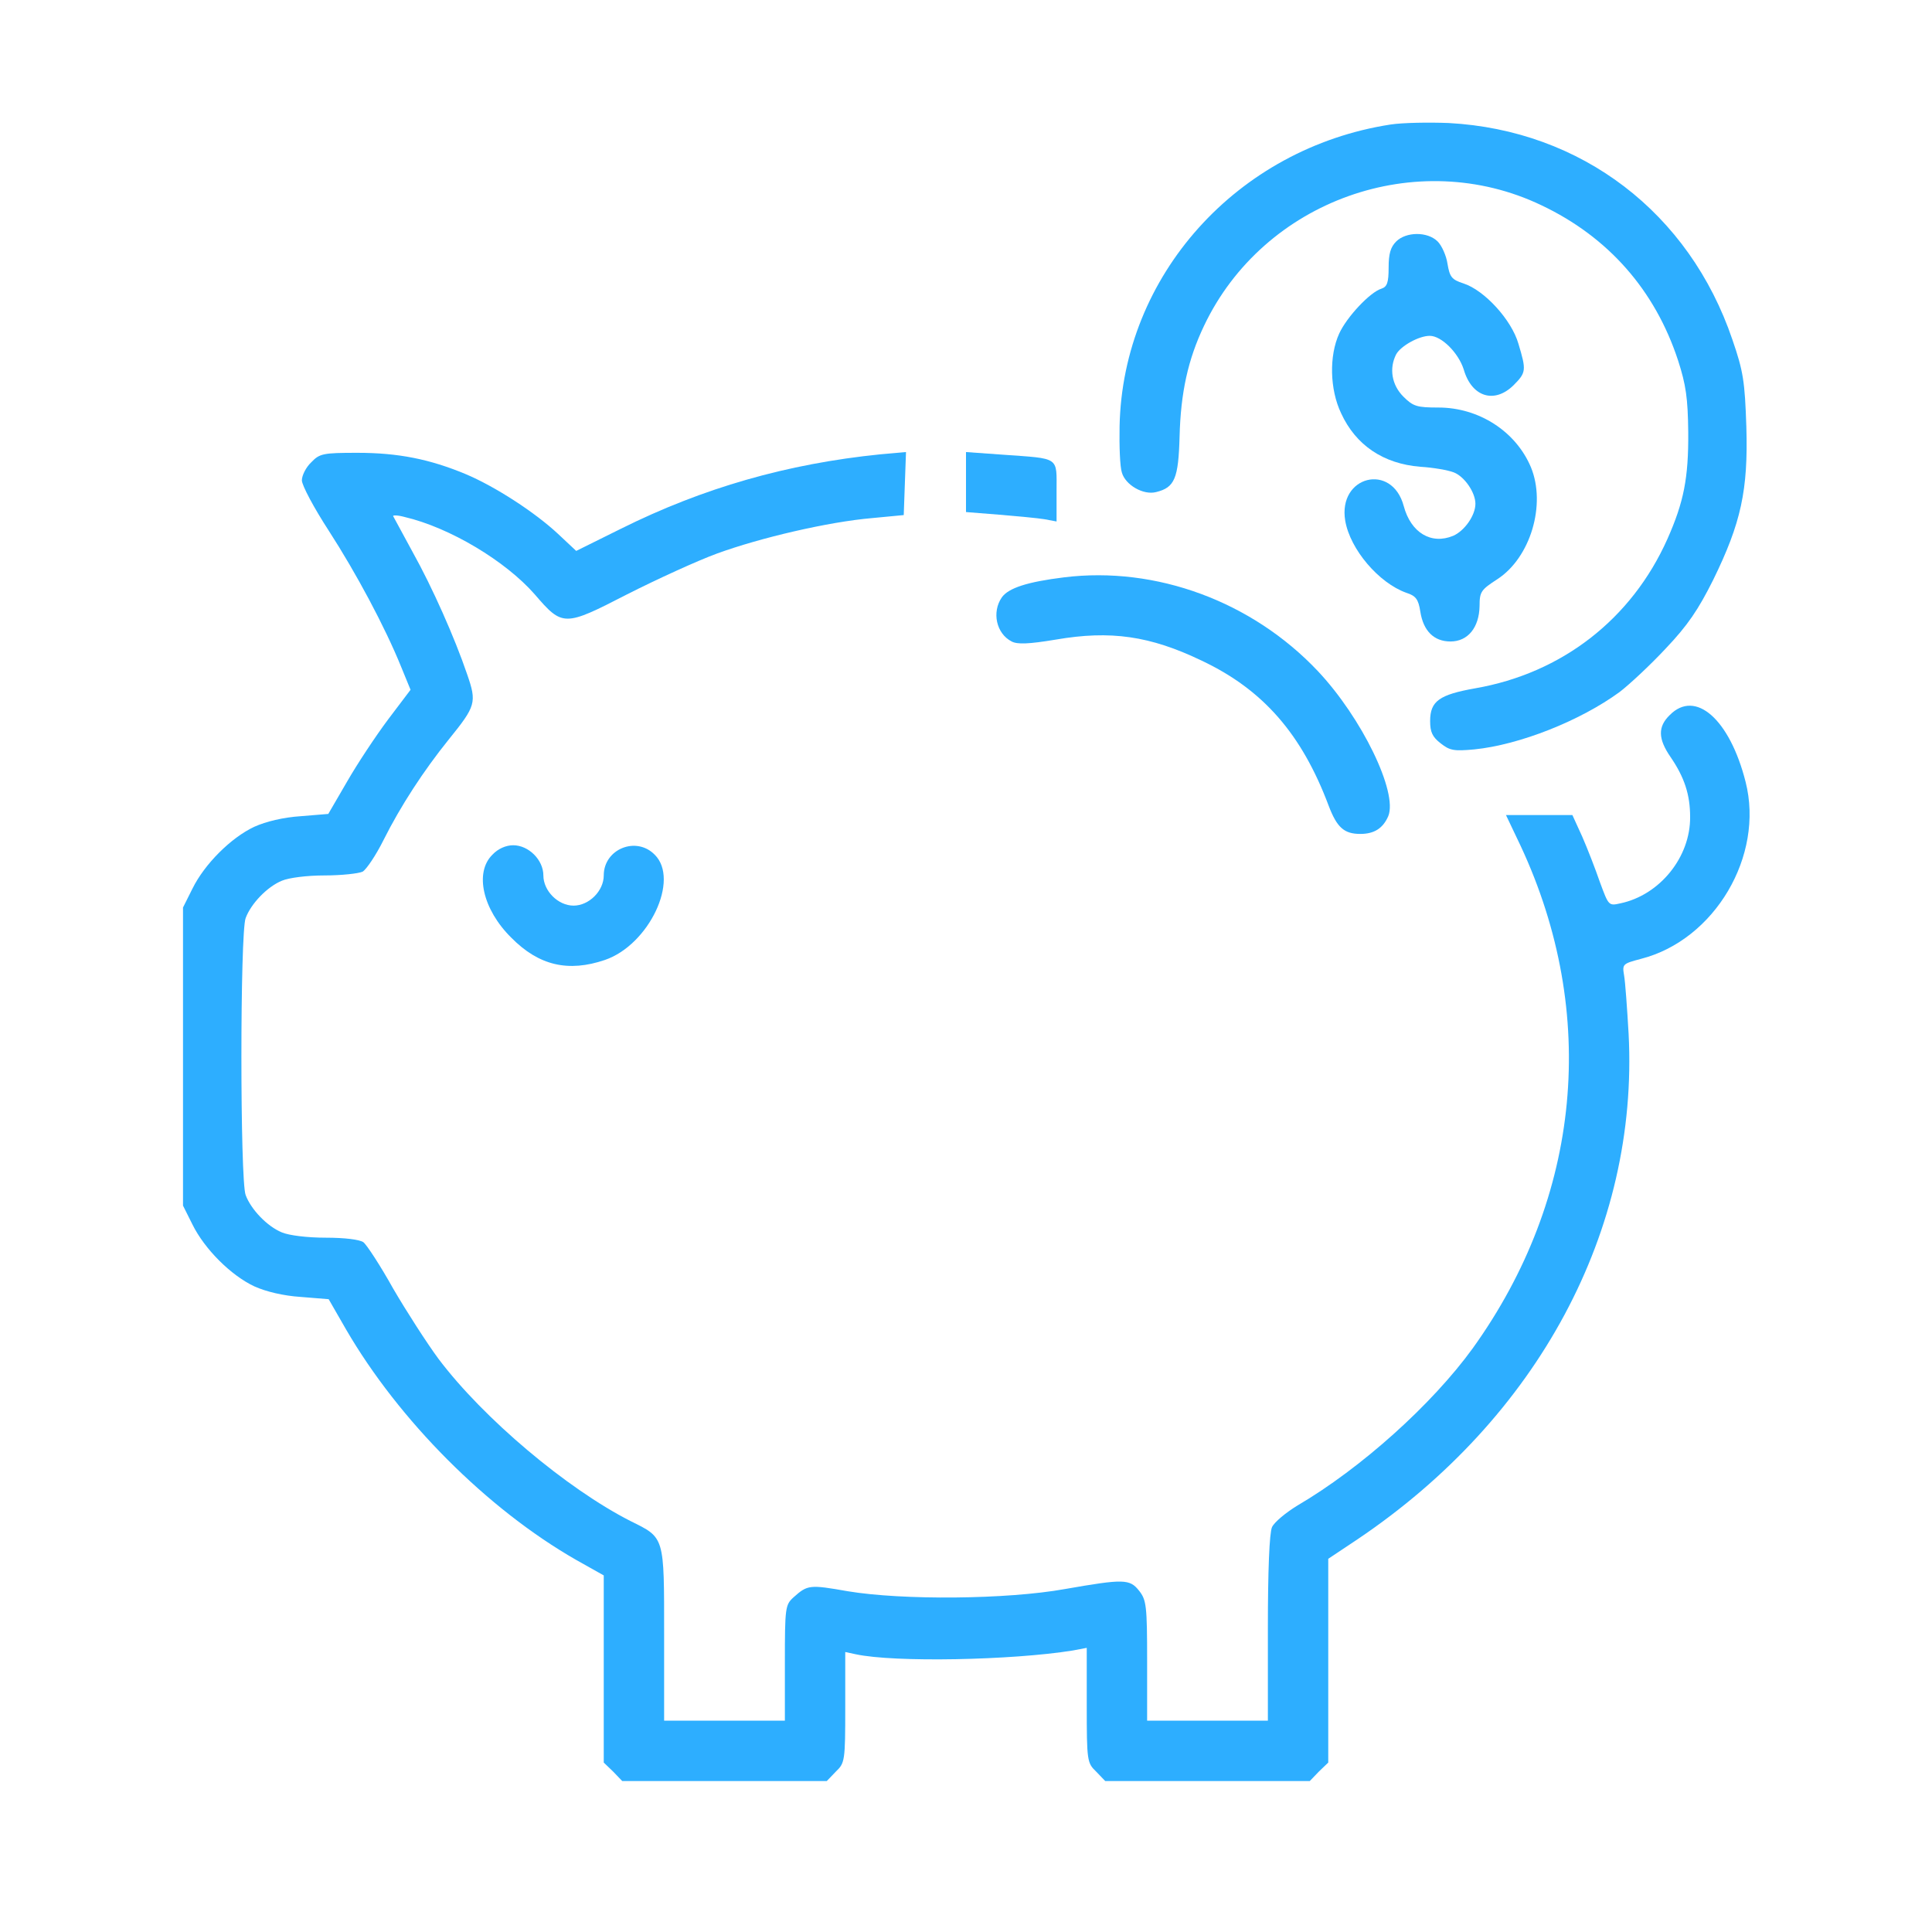 <?xml version="1.0" standalone="no"?>
<!DOCTYPE svg PUBLIC "-//W3C//DTD SVG 20010904//EN"
 "http://www.w3.org/TR/2001/REC-SVG-20010904/DTD/svg10.dtd">
<svg version="1.0" xmlns="http://www.w3.org/2000/svg"
 width="180pt" height="180pt" viewBox="0 0 512 512"
 preserveAspectRatio="xMidYMid meet">

<g transform="translate(0,512) scale(0.1,-0.1)"
fill="#2DAEFF" stroke="none">
<path d="M3685 4790 c-407 -63 -710 -401 -718 -800 -1 -52 1 -107 6 -122 9
-33 57 -61 91 -52 49 12 59 36 62 147 3 116 22 204 65 294 158 332 564 477
894 319 177 -84 301 -225 362 -411 21 -65 26 -100 27 -190 1 -122 -12 -186
-55 -283 -95 -213 -280 -356 -509 -396 -96 -17 -120 -34 -120 -87 0 -29 6 -42
28 -59 24 -19 35 -21 89 -16 120 12 281 76 385 152 25 19 81 71 122 115 59 62
87 104 126 182 74 151 93 238 88 406 -4 120 -8 147 -37 231 -114 336 -400 555
-752 574 -52 2 -121 1 -154 -4z"/>
<path d="M3700 4480 c-15 -15 -20 -33 -20 -69 0 -40 -4 -51 -19 -56 -30 -9
-92 -75 -112 -119 -27 -59 -25 -148 5 -211 39 -85 112 -134 210 -142 34 -2 74
-9 89 -15 28 -11 57 -53 57 -83 0 -31 -29 -72 -59 -85 -58 -24 -112 8 -131 79
-31 116 -175 80 -155 -39 13 -76 89 -165 162 -191 25 -8 32 -17 37 -50 8 -51
36 -79 80 -79 46 0 76 37 77 94 0 38 4 43 47 71 88 57 130 198 89 297 -40 95
-138 158 -245 158 -57 0 -67 3 -93 29 -31 31 -38 75 -19 112 12 22 60 49 89
49 31 0 76 -45 90 -89 21 -73 81 -92 132 -42 34 34 34 40 13 110 -18 63 -90
142 -146 160 -31 10 -36 17 -42 52 -3 21 -15 48 -26 59 -27 27 -84 26 -110 0z"/>
<path d="M825 3895 c-14 -13 -25 -35 -25 -48 0 -13 32 -73 71 -133 73 -113
149 -255 192 -361 l25 -61 -59 -78 c-33 -44 -82 -118 -109 -165 l-50 -86 -73
-6 c-46 -3 -92 -14 -123 -28 -62 -29 -132 -99 -164 -164 l-25 -50 0 -395 0
-395 25 -50 c32 -65 102 -135 164 -164 31 -14 77 -25 123 -28 l74 -6 46 -80
c140 -241 374 -476 610 -611 l73 -41 0 -248 0 -248 25 -24 24 -25 271 0 271 0
24 25 c24 23 25 28 25 171 l0 146 28 -6 c102 -22 413 -16 575 10 l37 7 0 -152
c0 -148 1 -153 25 -176 l24 -25 271 0 271 0 24 25 25 24 0 270 0 270 78 52
c478 322 745 819 718 1339 -4 69 -9 139 -12 155 -5 30 -4 31 45 44 195 50 327
273 277 469 -42 166 -133 246 -201 177 -32 -31 -31 -63 2 -111 37 -54 52 -100
52 -159 1 -106 -80 -207 -185 -229 -31 -7 -31 -6 -54 56 -12 35 -33 89 -47
121 l-26 57 -88 0 -88 0 39 -82 c207 -444 161 -930 -127 -1331 -108 -149 -296
-318 -465 -417 -31 -19 -61 -44 -67 -57 -7 -15 -11 -115 -11 -268 l0 -245
-160 0 -160 0 0 159 c0 145 -2 161 -21 185 -25 32 -41 32 -196 5 -155 -28
-431 -30 -576 -6 -102 18 -107 17 -144 -16 -22 -20 -23 -27 -23 -174 l0 -153
-160 0 -160 0 0 228 c0 262 2 256 -89 301 -169 86 -390 272 -509 430 -31 42
-85 126 -120 186 -34 61 -70 116 -79 123 -10 7 -49 12 -100 12 -49 0 -97 6
-116 14 -39 16 -82 61 -96 99 -15 38 -15 696 0 734 14 38 57 83 96 99 19 8 67
14 113 14 45 0 90 5 101 10 10 6 35 43 55 83 46 92 107 185 173 267 72 89 75
98 49 173 -33 97 -92 230 -145 325 -26 48 -49 90 -51 94 -2 3 12 3 30 -2 120
-28 268 -117 345 -205 74 -86 78 -86 245 0 79 40 186 89 238 108 115 42 295
84 411 94 l84 8 3 84 3 83 -68 -6 c-247 -25 -470 -89 -687 -197 l-119 -59 -48
45 c-61 57 -167 126 -246 159 -94 39 -177 56 -286 56 -91 0 -100 -2 -122 -25z"/>
<path d="M2560 3843 l0 -80 88 -7 c48 -4 102 -9 120 -12 l32 -6 0 80 c0 93 10
86 -142 97 l-98 7 0 -79z"/>
<path d="M2820 3590 c-97 -12 -147 -28 -165 -53 -27 -39 -15 -96 26 -117 15
-8 45 -7 117 5 145 25 250 10 387 -56 163 -77 265 -195 336 -384 22 -58 41
-75 84 -75 37 0 60 15 74 47 26 63 -70 261 -187 385 -174 184 -428 278 -672
248z"/>
<path d="M1305 2855 c-48 -47 -26 -145 50 -220 73 -74 151 -92 248 -59 117 40
199 213 132 279 -49 50 -135 15 -135 -55 0 -41 -39 -80 -80 -80 -41 0 -80 39
-80 80 0 41 -39 80 -80 80 -19 0 -40 -9 -55 -25z"/>
</g>
</svg>
